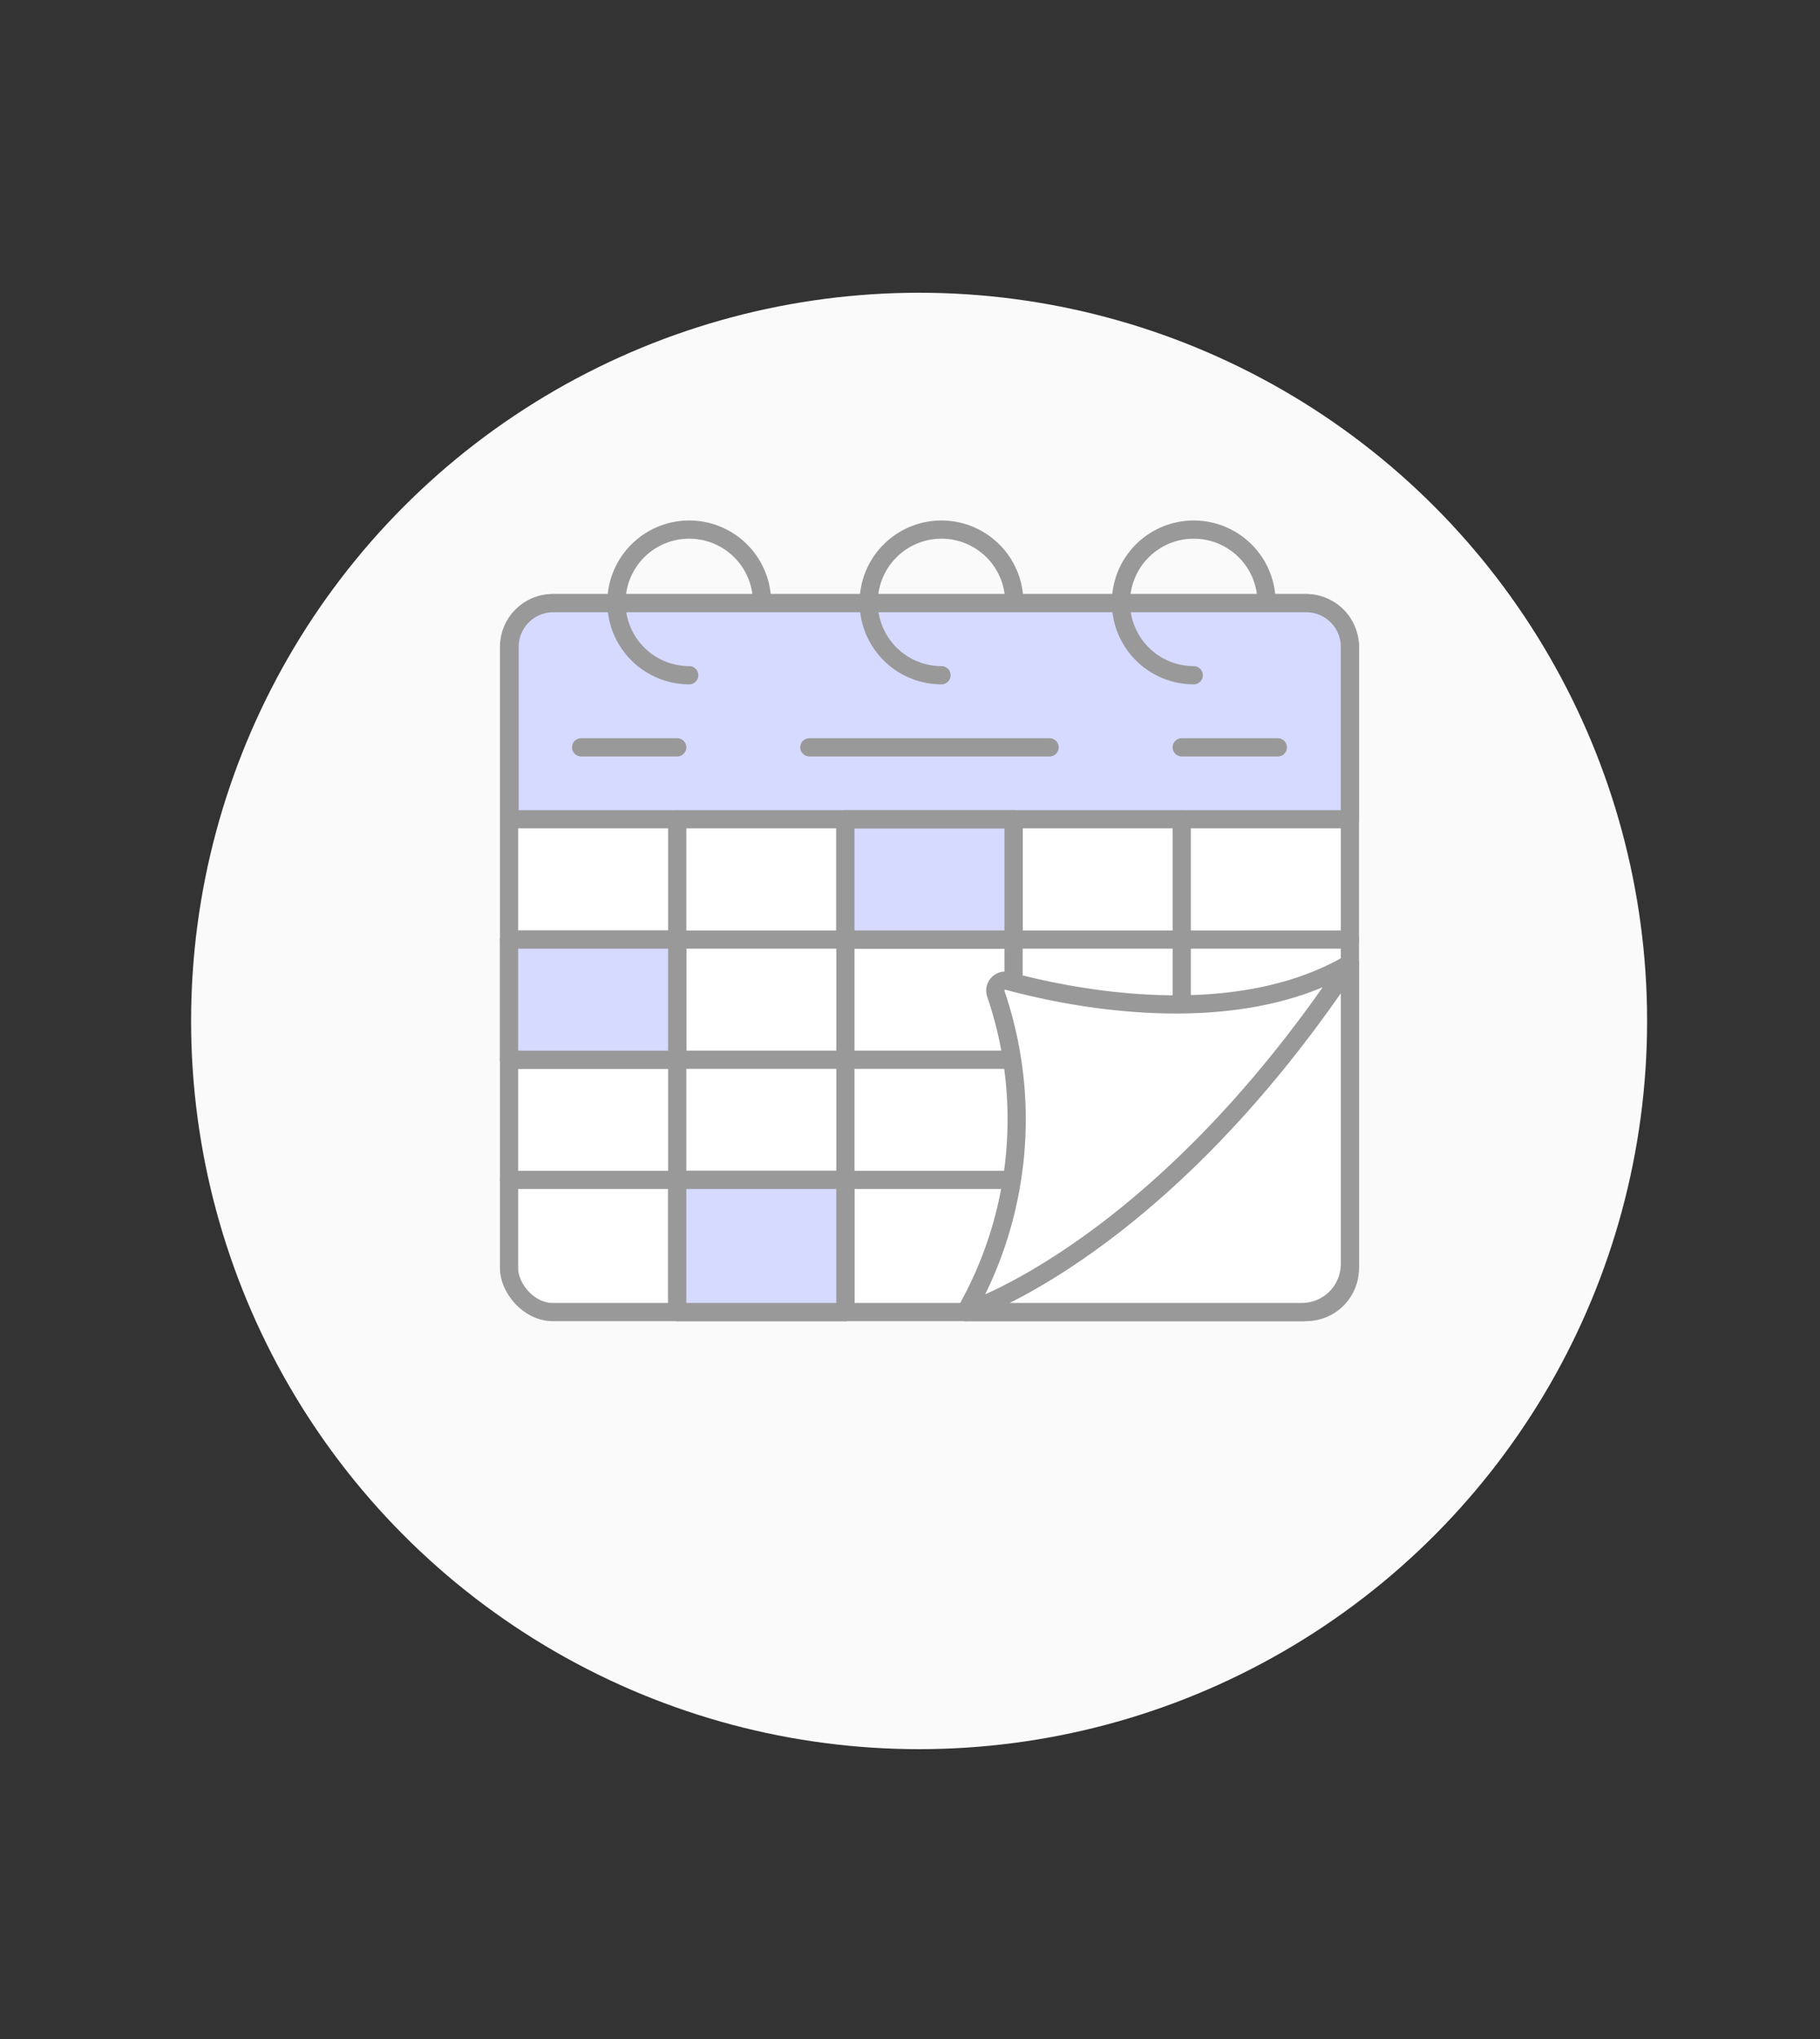<svg id="Duotone" xmlns="http://www.w3.org/2000/svg" viewBox="0 0 100 112"><rect x="0" y="0" width="100" height="112" fill="#333333" stroke="none"/><defs><style>.cls-1{fill:#fafafa;}.cls-2,.cls-7{fill:#d6daff;}.cls-3,.cls-4,.cls-8{fill:#fff;}.cls-3,.cls-5,.cls-6,.cls-7,.cls-8{stroke:#999;stroke-linejoin:round;}.cls-5,.cls-6{fill:none;}.cls-6,.cls-8{stroke-linecap:round;}</style></defs><title></title><g id="Icons"><g id="Background"><circle class="cls-1" cx="50.5" cy="56.08" r="40"/></g><g id="Scene">
<rect class="cls-3" x="27.97" y="33.13" width="46.2" height="38.94" rx="2.4" ry="2.4"/><path class="cls-2" d="M30.37,33.13h41.4a2.4,2.4,0,0,1,2.4,2.4V45a0,0,0,0,1,0,0H28a0,0,0,0,1,0,0V35.53A2.4,2.4,0,0,1,30.37,33.13Z"/><path class="cls-4" d="M74.17,52.93v16.5a2.64,2.64,0,0,1-2.64,2.64H53.05S63.61,68.77,74.17,52.93Z"/><path class="cls-5" d="M74.17,52.93v16.5a2.64,2.64,0,0,1-2.64,2.64H53.05S63.61,68.77,74.17,52.93Z"/><path class="cls-5" d="M30.37,33.13h41.4a2.4,2.4,0,0,1,2.4,2.4V45a0,0,0,0,1,0,0H28a0,0,0,0,1,0,0V35.53A2.4,2.4,0,0,1,30.37,33.13Z"/><path class="cls-6" d="M37.87,37.09a4,4,0,1,1,4-4"/><path class="cls-6" d="M51.73,37.09a4,4,0,1,1,4-4"/><path class="cls-6" d="M65.59,37.09a4,4,0,1,1,4-4"/><line class="cls-6" x1="27.97" y1="51.61" x2="74.17" y2="51.61"/><line class="cls-6" x1="27.97" y1="58.21" x2="55.58" y2="58.21"/><line class="cls-6" x1="27.97" y1="64.81" x2="55.58" y2="64.81"/><line class="cls-6" x1="37.21" y1="45.01" x2="37.21" y2="72.07"/><line class="cls-6" x1="46.45" y1="45.01" x2="46.45" y2="72.07"/><line class="cls-6" x1="55.69" y1="45.01" x2="55.69" y2="53.97"/><line class="cls-6" x1="64.93" y1="45.01" x2="64.93" y2="55.17"/><rect class="cls-7" x="27.97" y="51.61" width="9.24" height="6.6"/><rect class="cls-7" x="37.21" y="64.81" width="9.24" height="7.26"/><rect class="cls-7" x="46.45" y="45.01" width="9.24" height="6.6"/><path class="cls-8" d="M74.17,52.93C63.61,68.77,53.05,72.07,53.05,72.07A21.34,21.34,0,0,0,54.72,54.6a.55.55,0,0,1,.65-.72C58.42,54.71,67.62,56.75,74.17,52.93Z"/><line class="cls-6" x1="44.47" y1="41.05" x2="57.67" y2="41.05"/><line class="cls-6" x1="64.93" y1="41.05" x2="70.21" y2="41.05"/><line class="cls-6" x1="37.21" y1="41.05" x2="31.93" y2="41.05"/></g></g></svg>